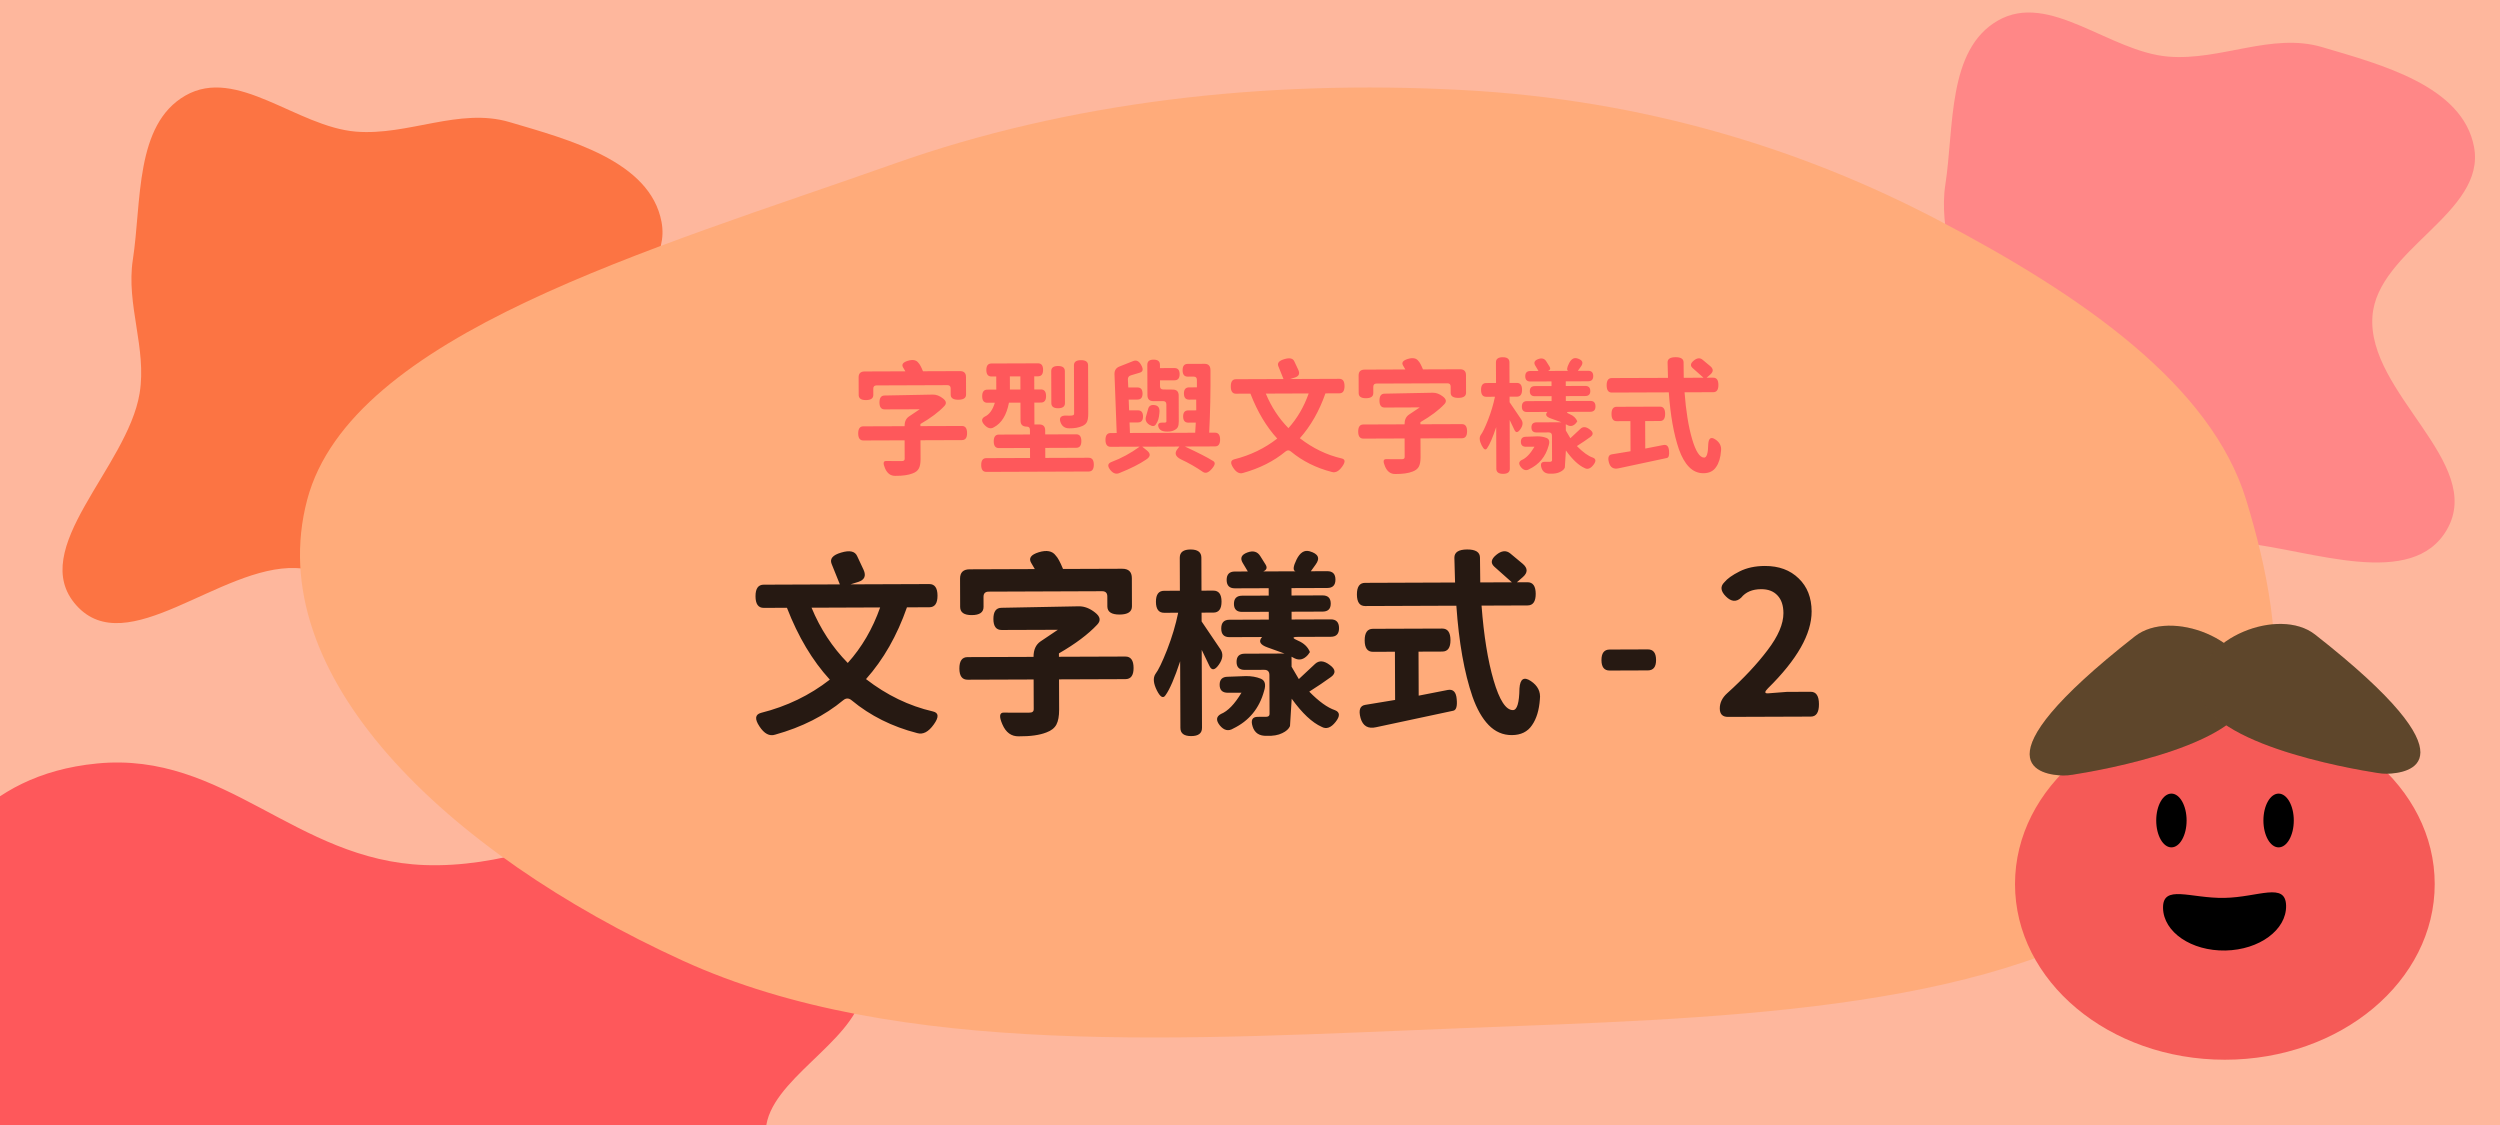 <svg width="200" height="90" viewBox="0 0 200 90" fill="none" xmlns="http://www.w3.org/2000/svg">
<g clip-path="url(#clip0_2308_6595)">
<rect width="200" height="90" fill="#FEB79D"/>
<path fill-rule="evenodd" clip-rule="evenodd" d="M-6.18 85.526C-5.521 81.351 -9.948 77.257 -7.655 73.239C-4.948 68.497 -1.652 61.992 7.772 61.078C17.997 60.087 23.6 68.826 33.978 69.205C45.818 69.637 56.588 60.196 66.887 63.237C76.243 66 70.121 74.012 68.975 79.539C68.168 83.434 61.536 86.431 61.267 90.346C60.85 96.397 75.769 103.853 67.023 107.895C58.356 111.9 45.738 103.802 34.253 102.83C27.316 102.243 20.566 103.925 13.618 103.373C4.658 102.66 -7.251 103.227 -11.753 99.17C-16.321 95.052 -6.927 90.254 -6.18 85.526Z" fill="#FE585B"/>
<path fill-rule="evenodd" clip-rule="evenodd" d="M28.474 10.53C32.649 10.872 36.743 8.58 40.761 9.767C45.503 11.168 52.008 12.874 52.922 17.752C53.913 23.046 45.174 25.946 44.795 31.318C44.363 37.447 53.804 43.022 50.763 48.353C48 53.196 39.988 50.027 34.461 49.434C30.566 49.016 27.569 45.584 23.654 45.444C17.603 45.228 10.147 52.951 6.105 48.424C2.1 43.937 10.197 37.406 11.17 31.46C11.758 27.869 10.075 24.375 10.627 20.779C11.34 16.14 10.773 9.976 14.83 7.646C18.948 5.281 23.746 10.143 28.474 10.53Z" fill="#FC7443"/>
<path fill-rule="evenodd" clip-rule="evenodd" d="M173.474 4.53C177.649 4.872 181.743 2.58 185.761 3.767C190.503 5.168 197.008 6.874 197.922 11.752C198.913 17.046 190.174 19.946 189.795 25.318C189.363 31.447 198.804 37.022 195.763 42.353C193 47.196 184.988 44.027 179.461 43.434C175.566 43.016 172.569 39.584 168.654 39.444C162.603 39.228 155.147 46.951 151.105 42.424C147.1 37.937 155.198 31.406 156.17 25.46C156.757 21.869 155.075 18.375 155.627 14.779C156.34 10.14 155.773 3.976 159.83 1.646C163.948 -0.719 168.746 4.143 173.474 4.53Z" fill="#FF8787"/>
<path fill-rule="evenodd" clip-rule="evenodd" d="M117.063 7.205C131.49 7.98 144.155 11.905 154.996 17.578C166.733 23.719 176.896 30.86 179.688 39.971C183.097 51.095 184.354 63.745 171.749 72.255C158.691 81.071 136.857 81.474 117.063 82.25C95.236 83.105 71.899 84.751 54.603 76.845C35.616 68.165 20.857 53.977 24.577 39.971C28.089 26.753 52.105 19.98 71.539 13.095C85.386 8.19 100.98 6.341 117.063 7.205Z" fill="#FFAB7A"/>
<ellipse cx="177.989" cy="70.727" rx="16.788" ry="14.051" fill="#F55A57"/>
<ellipse cx="173.713" cy="65.639" rx="1.215" ry="2.151" fill="black"/>
<ellipse cx="182.288" cy="65.639" rx="1.215" ry="2.151" fill="black"/>
<path d="M173.043 72.643C173.079 74.57 175.312 76.092 178.031 76.041C180.749 75.99 182.924 74.386 182.888 72.458C182.852 70.531 180.67 71.781 177.952 71.831C175.233 71.882 173.007 70.715 173.043 72.643Z" fill="black"/>
<path d="M170.798 50.904C173.679 48.645 180.102 51.191 180.102 55.022C180.103 59.542 168.088 61.623 165.803 61.978C165.554 62.017 165.305 62.044 165.056 62.039C163.427 62.006 157.617 61.237 170.798 50.904Z" fill="#6E5232"/>
<path d="M170.798 50.904C173.679 48.645 180.102 51.191 180.102 55.022C180.103 59.542 168.088 61.623 165.803 61.978C165.554 62.017 165.305 62.044 165.056 62.039C163.427 62.006 157.617 61.237 170.798 50.904Z" fill="url(#paint0_radial_2308_6595)" fill-opacity="0.15"/>
<path d="M185.204 50.763C182.323 48.505 175.9 51.051 175.9 54.881C175.899 59.401 187.914 61.483 190.199 61.837C190.448 61.876 190.697 61.903 190.946 61.898C192.575 61.866 198.385 61.097 185.204 50.763Z" fill="#6E5232"/>
<path d="M185.204 50.763C182.323 48.505 175.9 51.051 175.9 54.881C175.899 59.401 187.914 61.483 190.199 61.837C190.448 61.876 190.697 61.903 190.946 61.898C192.575 61.866 198.385 61.097 185.204 50.763Z" fill="url(#paint1_radial_2308_6595)" fill-opacity="0.15"/>
<path d="M70.122 30.833C69.949 30.834 69.862 30.921 69.863 31.094L69.865 31.594C69.866 31.868 69.67 32.005 69.276 32.007C68.89 32.008 68.696 31.872 68.695 31.599L68.689 30.189C68.688 29.875 68.848 29.718 69.168 29.717L72.428 29.705L72.247 29.395C72.106 29.163 72.232 28.985 72.625 28.864C73.024 28.743 73.308 28.798 73.475 29.031C73.576 29.131 73.697 29.353 73.838 29.7L76.798 29.689C77.118 29.687 77.278 29.843 77.279 30.157L77.285 31.567C77.286 31.84 77.08 31.978 76.666 31.979C76.26 31.981 76.056 31.845 76.055 31.571L76.053 31.071C76.052 30.898 75.965 30.812 75.792 30.812L70.122 30.833ZM76.954 34.078C77.227 34.077 77.365 34.267 77.366 34.647C77.368 35.02 77.231 35.207 76.958 35.208L73.638 35.22L73.644 36.73C73.645 37.057 73.599 37.307 73.507 37.481C73.414 37.654 73.248 37.785 73.008 37.873C72.668 38.007 72.209 38.072 71.629 38.068C71.255 38.076 70.981 37.877 70.806 37.471C70.632 37.072 70.658 36.875 70.884 36.881C71.071 36.887 71.481 36.888 72.114 36.886C72.214 36.886 72.281 36.872 72.314 36.845C72.354 36.819 72.374 36.772 72.374 36.705L72.368 35.225L69.068 35.237C68.795 35.238 68.658 35.052 68.656 34.679C68.655 34.299 68.791 34.108 69.064 34.107L72.364 34.095C72.363 33.742 72.478 33.485 72.711 33.324L73.579 32.741L70.769 32.751C70.496 32.752 70.358 32.569 70.357 32.203C70.356 31.829 70.492 31.642 70.765 31.641L74.635 31.567C74.908 31.566 75.175 31.668 75.436 31.874C75.703 32.079 75.741 32.282 75.548 32.483C75.097 32.965 74.458 33.444 73.633 33.92L73.634 34.09L76.954 34.078ZM86.475 28.813C86.855 28.811 87.045 28.947 87.046 29.221L87.06 33.081C87.061 33.367 87.029 33.587 86.963 33.741C86.897 33.888 86.77 34.002 86.584 34.082C86.298 34.21 85.955 34.271 85.555 34.266C85.195 34.274 84.954 34.105 84.833 33.759C84.718 33.406 84.874 33.235 85.301 33.247C85.634 33.266 85.831 33.248 85.891 33.195C85.917 33.168 85.93 33.125 85.93 33.065L85.916 29.225C85.915 28.951 86.101 28.814 86.475 28.813ZM84.636 29.28C85.003 29.278 85.187 29.414 85.188 29.688L85.197 32.248C85.198 32.521 85.016 32.658 84.649 32.66C84.289 32.661 84.108 32.525 84.107 32.252L84.098 29.692C84.097 29.418 84.276 29.281 84.636 29.28ZM80.793 31.164L81.633 31.161L81.629 30.111L80.789 30.114L80.793 31.164ZM83.624 36.633L87.094 36.62C87.367 36.62 87.504 36.802 87.505 37.169C87.507 37.536 87.371 37.719 87.098 37.721L78.908 37.751C78.634 37.752 78.497 37.569 78.496 37.202C78.494 36.836 78.63 36.652 78.904 36.651L82.403 36.638L82.401 35.838L79.911 35.847C79.637 35.848 79.5 35.669 79.499 35.309C79.497 34.949 79.633 34.768 79.907 34.767L82.397 34.758L82.395 34.388C82.395 34.215 82.308 34.128 82.134 34.129C81.808 34.13 81.644 33.971 81.642 33.651L81.637 32.211L80.717 32.214C80.528 33.202 80.126 33.856 79.514 34.179C79.275 34.333 79.025 34.274 78.764 34.001C78.503 33.722 78.502 33.502 78.761 33.341C79.141 33.173 79.416 32.799 79.587 32.218L78.987 32.221C78.714 32.221 78.576 32.049 78.575 31.702C78.574 31.349 78.71 31.172 78.983 31.171L79.703 31.168L79.699 30.118L79.319 30.119C79.046 30.12 78.909 29.948 78.907 29.601C78.906 29.254 79.042 29.08 79.316 29.079L83.035 29.066C83.309 29.064 83.446 29.237 83.447 29.584C83.449 29.931 83.313 30.105 83.039 30.105L82.739 30.107L82.743 31.157L83.273 31.155C83.547 31.154 83.684 31.33 83.685 31.683C83.686 32.03 83.55 32.204 83.277 32.205L82.747 32.207L82.754 33.957L83.134 33.955C83.454 33.954 83.614 34.113 83.615 34.433L83.617 34.753L86.097 34.744C86.37 34.743 86.507 34.923 86.508 35.283C86.51 35.643 86.374 35.823 86.101 35.824L83.621 35.833L83.624 36.633ZM93.313 33.707L93.308 32.347C93.307 32.174 93.22 32.088 93.047 32.088L92.277 32.091C91.957 32.092 91.796 31.933 91.795 31.613L91.786 29.183C91.785 28.91 91.951 28.772 92.284 28.771C92.624 28.77 92.795 28.906 92.796 29.179L92.797 29.449L93.957 29.445C94.23 29.444 94.368 29.607 94.369 29.933C94.37 30.26 94.234 30.424 93.961 30.425L92.801 30.429L92.802 30.899C92.803 31.073 92.89 31.159 93.063 31.158L93.813 31.166C94.133 31.164 94.294 31.324 94.295 31.644L94.303 33.704C94.303 33.91 94.277 34.064 94.225 34.164C94.178 34.264 94.079 34.351 93.925 34.425C93.772 34.499 93.589 34.533 93.376 34.527C93.002 34.535 92.772 34.419 92.684 34.18C92.597 33.933 92.69 33.81 92.963 33.809L93.143 33.808C93.257 33.814 93.313 33.781 93.313 33.707ZM91.849 32.723C91.915 32.463 92.094 32.359 92.388 32.411C92.681 32.456 92.802 32.669 92.75 33.05C92.725 33.43 92.636 33.72 92.484 33.92C92.384 34.114 92.208 34.135 91.954 33.983C91.7 33.823 91.606 33.614 91.671 33.353L91.849 32.723ZM95.616 34.619L95.663 33.809L95.063 33.811C94.79 33.812 94.653 33.649 94.651 33.322C94.65 32.996 94.786 32.832 95.059 32.831L95.7 32.829L95.696 31.969L95.126 31.971C94.853 31.972 94.716 31.809 94.715 31.482C94.713 31.156 94.849 30.992 95.123 30.991L95.753 30.988L95.751 30.388C95.75 30.215 95.663 30.129 95.49 30.129L95.019 30.131C94.746 30.132 94.609 29.963 94.608 29.623C94.606 29.283 94.742 29.112 95.016 29.111L96.366 29.106C96.686 29.105 96.843 29.284 96.838 29.644C96.851 31.331 96.817 32.988 96.736 34.615L97.196 34.613C97.469 34.612 97.607 34.795 97.608 35.161C97.609 35.528 97.474 35.712 97.2 35.713L94.79 35.722C95.859 36.218 96.614 36.605 97.055 36.884C97.248 36.996 97.212 37.203 96.947 37.504C96.688 37.812 96.452 37.896 96.238 37.757C95.67 37.365 95.078 37.028 94.464 36.743C94.037 36.525 93.942 36.258 94.181 35.944L94.35 35.724L91.38 35.735L91.761 36.043C92.069 36.295 92.047 36.535 91.694 36.763C91.175 37.119 90.463 37.478 89.558 37.841C89.285 37.962 89.035 37.873 88.807 37.574C88.586 37.282 88.618 37.078 88.905 36.964C89.71 36.661 90.466 36.251 91.17 35.735L88.85 35.744C88.577 35.745 88.44 35.562 88.438 35.196C88.437 34.829 88.573 34.645 88.846 34.644L89.336 34.642L89.159 29.933C89.151 29.633 89.284 29.429 89.556 29.321L90.675 28.877C90.928 28.783 91.138 28.899 91.306 29.225C91.481 29.544 91.438 29.741 91.178 29.815L90.469 30.028C90.309 30.075 90.23 30.182 90.23 30.349L90.263 30.999L90.993 30.996C91.266 30.995 91.403 31.158 91.404 31.485C91.406 31.805 91.27 31.965 90.996 31.966L90.296 31.969L90.329 32.828L91.029 32.826C91.303 32.825 91.44 32.988 91.441 33.314C91.442 33.634 91.306 33.795 91.033 33.796L90.363 33.798L90.396 34.638L95.616 34.619ZM104.695 31.475L101.265 31.488C101.702 32.546 102.305 33.467 103.075 34.251C103.779 33.469 104.319 32.543 104.695 31.475ZM107.15 30.306C107.424 30.305 107.561 30.498 107.562 30.885C107.564 31.271 107.428 31.465 107.155 31.466L106.035 31.47C105.54 32.885 104.858 34.081 103.988 35.058C105.024 35.861 106.139 36.4 107.334 36.675C107.627 36.741 107.642 36.958 107.376 37.325C107.111 37.7 106.835 37.844 106.548 37.758C105.293 37.436 104.201 36.89 103.272 36.12C103.131 36.001 102.991 35.998 102.852 36.112C101.915 36.889 100.78 37.463 99.448 37.835C99.162 37.929 98.898 37.79 98.656 37.418C98.415 37.052 98.441 36.828 98.734 36.747C100.026 36.423 101.174 35.868 102.178 35.085C101.308 34.135 100.593 32.937 100.035 31.492L98.875 31.497C98.601 31.498 98.464 31.305 98.463 30.918C98.461 30.532 98.597 30.338 98.87 30.337L102.68 30.323L102.266 29.294C102.166 29.041 102.325 28.854 102.744 28.732C103.171 28.604 103.437 28.663 103.545 28.91L103.868 29.598C104.002 29.898 103.913 30.098 103.6 30.199L103.21 30.321L107.15 30.306ZM110.122 30.685C109.948 30.686 109.862 30.773 109.863 30.946L109.864 31.446C109.865 31.719 109.669 31.857 109.276 31.858C108.889 31.86 108.696 31.724 108.694 31.45L108.689 30.04C108.688 29.727 108.848 29.57 109.168 29.569L112.428 29.556L112.246 29.247C112.105 29.014 112.231 28.837 112.624 28.716C113.024 28.594 113.307 28.65 113.475 28.883C113.575 28.982 113.696 29.205 113.837 29.551L116.797 29.54C117.117 29.539 117.278 29.695 117.279 30.009L117.284 31.419C117.285 31.692 117.079 31.829 116.666 31.831C116.259 31.832 116.055 31.696 116.054 31.423L116.053 30.923C116.052 30.75 115.965 30.663 115.792 30.664L110.122 30.685ZM116.954 33.93C117.227 33.929 117.364 34.118 117.366 34.498C117.367 34.872 117.231 35.059 116.958 35.06L113.638 35.072L113.644 36.582C113.645 36.909 113.599 37.159 113.506 37.333C113.414 37.506 113.247 37.637 113.008 37.724C112.668 37.859 112.209 37.924 111.628 37.92C111.255 37.928 110.981 37.729 110.806 37.323C110.631 36.923 110.657 36.727 110.884 36.732C111.071 36.738 111.481 36.74 112.114 36.738C112.214 36.737 112.281 36.724 112.314 36.697C112.354 36.67 112.374 36.623 112.373 36.557L112.368 35.077L109.068 35.089C108.795 35.09 108.657 34.904 108.656 34.531C108.655 34.151 108.79 33.96 109.064 33.959L112.364 33.947C112.362 33.593 112.478 33.336 112.711 33.175L113.579 32.592L110.769 32.603C110.495 32.604 110.358 32.421 110.357 32.054C110.355 31.681 110.491 31.494 110.765 31.493L114.634 31.418C114.908 31.417 115.175 31.52 115.436 31.725C115.703 31.931 115.74 32.134 115.548 32.335C115.096 32.817 114.458 33.296 113.633 33.772L113.634 33.942L116.954 33.93ZM121.712 33.572C121.86 33.798 121.831 34.055 121.625 34.343C121.426 34.623 121.27 34.641 121.155 34.394L120.773 33.596L120.787 37.496C120.788 37.769 120.609 37.906 120.249 37.908C119.889 37.909 119.708 37.773 119.707 37.5L119.695 34.17C119.418 35.004 119.176 35.565 118.971 35.852C118.852 36.046 118.705 35.97 118.53 35.624C118.355 35.271 118.331 34.998 118.457 34.804C118.603 34.617 118.798 34.213 119.043 33.592C119.287 32.965 119.471 32.347 119.596 31.74L118.896 31.743C118.622 31.744 118.485 31.561 118.484 31.194C118.482 30.827 118.618 30.644 118.892 30.643L119.682 30.64L119.675 28.99C119.674 28.716 119.854 28.579 120.214 28.578C120.574 28.576 120.754 28.712 120.755 28.986L120.762 30.636L121.352 30.634C121.625 30.633 121.762 30.815 121.764 31.182C121.765 31.549 121.629 31.733 121.356 31.733L120.766 31.736L120.767 32.176L121.712 33.572ZM122.987 34.907C123.261 34.906 123.504 34.949 123.718 35.035C123.938 35.121 123.996 35.327 123.89 35.654C123.653 36.522 123.139 37.147 122.347 37.53C122.108 37.677 121.884 37.625 121.677 37.372C121.476 37.12 121.495 36.93 121.734 36.802C122.081 36.661 122.423 36.306 122.76 35.738L122.08 35.741C121.807 35.742 121.67 35.609 121.669 35.342C121.668 35.076 121.804 34.942 122.078 34.941L122.987 34.907ZM126.445 34.295C126.644 34.114 126.888 34.133 127.175 34.352C127.469 34.564 127.49 34.764 127.238 34.952C126.925 35.179 126.563 35.424 126.15 35.686C126.632 36.177 127.06 36.486 127.434 36.611C127.687 36.71 127.698 36.907 127.466 37.201C127.234 37.495 127.001 37.576 126.767 37.444C126.293 37.232 125.794 36.764 125.272 36.039L125.187 37.409C125.127 37.55 124.998 37.667 124.798 37.761C124.598 37.861 124.342 37.906 124.028 37.894C123.655 37.908 123.418 37.752 123.317 37.426C123.216 37.107 123.302 36.946 123.575 36.945L123.985 36.944C124.105 36.943 124.165 36.896 124.164 36.803L124.157 34.853C124.157 34.68 124.07 34.593 123.896 34.594L122.926 34.598C122.653 34.599 122.516 34.466 122.515 34.199C122.514 33.926 122.65 33.789 122.923 33.788L124.913 33.78L124.062 33.474C123.688 33.342 123.598 33.169 123.79 32.955L122.16 32.961C121.887 32.962 121.75 32.819 121.749 32.532C121.748 32.239 121.884 32.092 122.157 32.09L124.127 32.083L124.126 31.693L122.796 31.698C122.522 31.699 122.385 31.566 122.384 31.3C122.383 31.026 122.519 30.889 122.793 30.888L124.122 30.883L124.121 30.513L122.431 30.52C122.158 30.52 122.021 30.381 122.02 30.101C122.019 29.821 122.155 29.68 122.428 29.68L123.078 29.677L122.816 29.238C122.682 29.005 122.762 28.835 123.054 28.727C123.347 28.619 123.564 28.682 123.705 28.915L123.967 29.334C124.061 29.487 124.021 29.6 123.848 29.674L125.458 29.668C125.324 29.622 125.344 29.425 125.516 29.078C125.688 28.731 125.904 28.593 126.164 28.666C126.605 28.791 126.706 29.014 126.467 29.334L126.228 29.665L127.048 29.662C127.321 29.661 127.459 29.801 127.46 30.081C127.461 30.361 127.324 30.501 127.051 30.502L125.261 30.509L125.262 30.879L126.812 30.873C127.086 30.872 127.223 31.008 127.224 31.282C127.225 31.548 127.089 31.682 126.815 31.683L125.265 31.689L125.267 32.079L127.227 32.072C127.5 32.071 127.637 32.217 127.639 32.51C127.64 32.797 127.503 32.941 127.23 32.942L125.56 32.948C125.287 32.949 125.297 33.012 125.591 33.138C125.885 33.263 126.082 33.453 126.183 33.706L126.083 33.846C125.878 34.08 125.655 34.138 125.414 34.018L125.264 33.939L125.266 34.439L125.628 35.058L126.445 34.295ZM133.522 36.058C133.556 36.412 133.5 36.605 133.354 36.639C132.861 36.748 131.575 37.022 129.497 37.463C129.091 37.558 128.83 37.406 128.715 37.006C128.607 36.607 128.686 36.386 128.953 36.345L130.442 36.1L130.433 33.69L129.333 33.694C129.06 33.695 128.922 33.505 128.921 33.125C128.919 32.739 129.055 32.545 129.329 32.544L132.799 32.531C133.072 32.53 133.209 32.723 133.211 33.109C133.212 33.489 133.076 33.68 132.803 33.681L131.613 33.685L131.621 35.885L133.08 35.6C133.347 35.552 133.494 35.705 133.522 36.058ZM137.06 30.215C137.333 30.214 137.471 30.407 137.472 30.794C137.474 31.18 137.338 31.374 137.064 31.375L134.764 31.384C134.877 32.883 135.078 34.129 135.368 35.122C135.659 36.114 135.98 36.609 136.334 36.608C136.54 36.607 136.649 36.247 136.66 35.527C136.691 35.047 136.881 34.923 137.228 35.155C137.576 35.387 137.727 35.69 137.682 36.063C137.644 36.61 137.512 37.044 137.287 37.364C137.068 37.692 136.732 37.856 136.278 37.858C135.832 37.86 135.444 37.691 135.117 37.352C134.795 37.02 134.527 36.548 134.311 35.935C133.9 34.737 133.631 33.221 133.504 31.388L128.944 31.405C128.671 31.406 128.534 31.213 128.532 30.827C128.531 30.44 128.667 30.246 128.94 30.245L133.44 30.229L133.406 28.989C133.405 28.715 133.617 28.578 134.044 28.576C134.471 28.575 134.685 28.711 134.686 28.984L134.7 30.224L136.28 30.218L135.407 29.441C135.207 29.262 135.236 29.065 135.495 28.851C135.761 28.63 135.997 28.606 136.205 28.778L136.827 29.296C137.081 29.515 137.082 29.735 136.829 29.956L136.53 30.217L137.06 30.215Z" fill="#FE585B"/>
<path d="M70.412 48.595L64.924 48.616C65.624 50.309 66.589 51.783 67.821 53.037C68.947 51.785 69.811 50.304 70.412 48.595ZM74.341 46.725C74.779 46.723 74.998 47.032 75.001 47.65C75.003 48.269 74.785 48.579 74.348 48.581L72.556 48.587C71.765 50.852 70.673 52.765 69.281 54.328C70.94 55.612 72.724 56.475 74.635 56.916C75.105 57.021 75.127 57.367 74.703 57.956C74.278 58.554 73.837 58.785 73.377 58.648C71.37 58.133 69.623 57.26 68.136 56.028C67.911 55.837 67.687 55.832 67.464 56.014C65.964 57.257 64.149 58.176 62.018 58.77C61.56 58.922 61.138 58.699 60.751 58.103C60.365 57.518 60.407 57.16 60.875 57.031C62.943 56.511 64.78 55.624 66.386 54.37C64.993 52.85 63.85 50.934 62.956 48.623L61.1 48.63C60.663 48.632 60.443 48.323 60.441 47.704C60.438 47.086 60.656 46.776 61.093 46.774L67.189 46.751L66.527 45.106C66.366 44.701 66.621 44.401 67.292 44.207C67.974 44.002 68.401 44.096 68.573 44.49L69.089 45.592C69.304 46.071 69.161 46.392 68.661 46.554L68.037 46.748L74.341 46.725ZM79.096 47.331C78.818 47.332 78.68 47.471 78.681 47.749L78.684 48.549C78.686 48.986 78.372 49.206 77.743 49.208C77.124 49.211 76.814 48.993 76.812 48.556L76.804 46.3C76.802 45.798 77.057 45.547 77.569 45.545L82.785 45.526L82.495 45.031C82.27 44.658 82.471 44.375 83.1 44.18C83.739 43.986 84.193 44.075 84.461 44.447C84.621 44.607 84.815 44.963 85.041 45.517L89.777 45.5C90.289 45.498 90.546 45.747 90.548 46.249L90.556 48.505C90.558 48.942 90.228 49.162 89.567 49.164C88.916 49.167 88.59 48.949 88.588 48.512L88.585 47.712C88.584 47.435 88.445 47.297 88.168 47.297L79.096 47.331ZM90.027 52.523C90.464 52.521 90.684 52.824 90.686 53.432C90.689 54.03 90.471 54.329 90.034 54.331L84.722 54.35L84.731 56.766C84.733 57.289 84.659 57.689 84.511 57.967C84.363 58.245 84.097 58.454 83.713 58.594C83.17 58.809 82.434 58.913 81.507 58.906C80.909 58.919 80.471 58.601 80.191 57.951C79.911 57.312 79.953 56.997 80.316 57.007C80.614 57.016 81.27 57.019 82.284 57.015C82.444 57.015 82.55 56.993 82.603 56.95C82.667 56.907 82.699 56.833 82.698 56.726L82.69 54.358L77.41 54.377C76.972 54.379 76.753 54.081 76.75 53.484C76.748 52.876 76.966 52.571 77.403 52.569L82.683 52.55C82.681 51.985 82.866 51.573 83.238 51.316L84.627 50.383L80.131 50.399C79.694 50.401 79.474 50.108 79.472 49.522C79.469 48.925 79.687 48.625 80.124 48.623L86.316 48.504C86.753 48.503 87.181 48.666 87.598 48.996C88.026 49.325 88.086 49.65 87.777 49.971C87.055 50.742 86.034 51.508 84.714 52.27L84.715 52.542L90.027 52.523ZM97.641 51.95C97.877 52.312 97.83 52.723 97.501 53.183C97.183 53.632 96.933 53.66 96.75 53.266L96.137 51.988L96.16 58.228C96.162 58.665 95.874 58.885 95.299 58.887C94.722 58.889 94.434 58.672 94.432 58.234L94.412 52.906C93.969 54.241 93.583 55.139 93.254 55.599C93.064 55.909 92.828 55.787 92.549 55.233C92.269 54.669 92.231 54.232 92.432 53.922C92.666 53.622 92.978 52.976 93.369 51.982C93.76 50.978 94.055 49.99 94.254 49.019L93.134 49.023C92.697 49.025 92.477 48.732 92.475 48.146C92.472 47.559 92.69 47.265 93.127 47.263L94.391 47.258L94.382 44.618C94.38 44.181 94.667 43.961 95.243 43.959C95.819 43.957 96.108 44.175 96.11 44.612L96.119 47.252L97.063 47.249C97.501 47.247 97.721 47.539 97.723 48.126C97.725 48.713 97.507 49.007 97.07 49.008L96.126 49.012L96.129 49.716L97.641 51.95ZM99.681 54.087C100.118 54.085 100.508 54.153 100.85 54.291C101.202 54.428 101.294 54.758 101.125 55.282C100.746 56.67 99.923 57.67 98.656 58.283C98.273 58.519 97.915 58.435 97.583 58.031C97.262 57.627 97.293 57.322 97.676 57.118C98.23 56.892 98.777 56.325 99.318 55.416L98.23 55.42C97.792 55.422 97.573 55.209 97.571 54.783C97.57 54.356 97.788 54.142 98.225 54.14L99.681 54.087ZM105.213 53.106C105.532 52.817 105.922 52.848 106.382 53.198C106.852 53.538 106.885 53.858 106.481 54.158C105.981 54.522 105.401 54.914 104.741 55.332C105.512 56.119 106.197 56.612 106.795 56.813C107.201 56.971 107.218 57.286 106.846 57.756C106.475 58.227 106.102 58.356 105.728 58.145C104.969 57.806 104.172 57.057 103.336 55.897L103.2 58.09C103.104 58.314 102.897 58.502 102.578 58.652C102.258 58.813 101.848 58.884 101.346 58.865C100.749 58.888 100.37 58.639 100.208 58.117C100.046 57.606 100.184 57.349 100.621 57.347L101.277 57.345C101.469 57.344 101.565 57.269 101.564 57.12L101.552 54C101.551 53.723 101.412 53.584 101.135 53.586L99.583 53.591C99.146 53.593 98.926 53.38 98.925 52.954C98.923 52.516 99.141 52.297 99.578 52.295L102.762 52.283L101.4 51.792C100.802 51.581 100.657 51.305 100.965 50.962L98.357 50.972C97.92 50.973 97.7 50.745 97.699 50.286C97.697 49.817 97.915 49.581 98.352 49.58L101.504 49.568L101.502 48.944L99.374 48.952C98.936 48.954 98.717 48.741 98.715 48.314C98.714 47.877 98.932 47.658 99.369 47.656L101.497 47.648L101.495 47.056L98.791 47.066C98.353 47.068 98.134 46.845 98.132 46.397C98.131 45.949 98.348 45.724 98.786 45.722L99.826 45.718L99.407 45.016C99.192 44.643 99.319 44.371 99.788 44.198C100.257 44.026 100.604 44.126 100.829 44.499L101.248 45.169C101.398 45.414 101.335 45.595 101.058 45.714L103.634 45.704C103.42 45.63 103.451 45.316 103.726 44.76C104.002 44.204 104.347 43.984 104.764 44.1C105.469 44.3 105.63 44.657 105.248 45.17L104.866 45.7L106.178 45.695C106.615 45.693 106.835 45.916 106.836 46.364C106.838 46.812 106.62 47.037 106.183 47.039L103.319 47.049L103.321 47.641L105.801 47.632C106.238 47.631 106.458 47.848 106.459 48.286C106.461 48.712 106.243 48.926 105.806 48.928L103.326 48.937L103.328 49.561L106.464 49.55C106.901 49.548 107.121 49.782 107.123 50.251C107.124 50.71 106.906 50.94 106.469 50.942L103.797 50.952C103.36 50.953 103.376 51.054 103.846 51.255C104.316 51.456 104.632 51.759 104.794 52.164L104.635 52.389C104.305 52.763 103.948 52.855 103.564 52.664L103.323 52.537L103.326 53.337L103.906 54.327L105.213 53.106ZM116.536 55.928C116.591 56.494 116.502 56.803 116.267 56.857C115.478 57.031 113.421 57.471 110.096 58.176C109.446 58.328 109.029 58.084 108.845 57.445C108.672 56.806 108.799 56.453 109.225 56.388L111.608 55.995L111.594 52.139L109.834 52.145C109.396 52.147 109.177 51.844 109.174 51.236C109.172 50.617 109.389 50.307 109.827 50.305L115.379 50.285C115.816 50.283 116.036 50.592 116.038 51.21C116.04 51.818 115.823 52.123 115.386 52.125L113.482 52.132L113.495 55.652L115.829 55.195C116.255 55.119 116.491 55.363 116.536 55.928ZM122.197 46.579C122.634 46.578 122.854 46.886 122.857 47.505C122.859 48.124 122.641 48.434 122.204 48.435L118.524 48.449C118.704 50.848 119.026 52.842 119.49 54.429C119.955 56.017 120.47 56.81 121.035 56.808C121.366 56.807 121.54 56.23 121.557 55.078C121.607 54.31 121.91 54.111 122.466 54.483C123.022 54.854 123.264 55.338 123.192 55.936C123.131 56.811 122.92 57.505 122.559 58.018C122.209 58.542 121.672 58.805 120.946 58.808C120.232 58.811 119.612 58.541 119.087 57.999C118.573 57.468 118.144 56.712 117.799 55.732C117.141 53.814 116.711 51.389 116.508 48.456L109.212 48.483C108.775 48.485 108.555 48.177 108.553 47.558C108.55 46.939 108.768 46.629 109.205 46.628L116.405 46.601L116.35 44.617C116.348 44.18 116.689 43.96 117.371 43.957C118.054 43.955 118.396 44.172 118.398 44.609L118.421 46.593L120.949 46.584L119.552 45.341C119.231 45.054 119.278 44.739 119.693 44.397C120.118 44.043 120.497 44.004 120.829 44.281L121.824 45.109C122.23 45.459 122.232 45.811 121.828 46.165L121.349 46.583L122.197 46.579ZM128.776 53.643C128.339 53.645 128.119 53.368 128.117 52.813C128.115 52.248 128.333 51.965 128.77 51.963L131.826 51.952C132.263 51.95 132.483 52.232 132.485 52.797C132.487 53.352 132.27 53.63 131.832 53.632L128.776 53.643ZM138.241 57.352C137.804 57.354 137.584 57.13 137.583 56.682C137.581 56.224 137.777 55.818 138.17 55.464C139.488 54.275 140.567 53.125 141.405 52.012C142.254 50.9 142.677 49.911 142.674 49.047C142.672 48.44 142.516 47.971 142.205 47.641C141.894 47.301 141.456 47.132 140.891 47.134C140.187 47.137 139.655 47.363 139.294 47.812C138.911 48.176 138.506 48.146 138.077 47.721C137.649 47.295 137.605 46.917 137.945 46.585C138.179 46.296 138.583 46.007 139.158 45.717C139.733 45.426 140.41 45.28 141.188 45.277C142.308 45.273 143.211 45.605 143.896 46.275C144.581 46.934 144.926 47.812 144.93 48.911C144.936 50.714 143.771 52.766 141.433 55.068C141.156 55.346 141.157 55.48 141.434 55.468L142.954 55.35L144.858 55.343C145.295 55.342 145.515 55.672 145.517 56.333C145.52 56.994 145.302 57.326 144.865 57.328L138.241 57.352Z" fill="black" fill-opacity="0.85"/>
</g>
<defs>
<radialGradient id="paint0_radial_2308_6595" cx="0" cy="0" r="1" gradientUnits="userSpaceOnUse" gradientTransform="translate(0.561 46.835) rotate(65.489) scale(3.325 8.212)">
<stop offset="0.33" stop-opacity="0"/>
<stop offset="0.655" stop-opacity="0.6"/>
<stop offset="1"/>
</radialGradient>
<radialGradient id="paint1_radial_2308_6595" cx="0" cy="0" r="1" gradientUnits="userSpaceOnUse" gradientTransform="translate(355.3 45.857) rotate(114.511) scale(3.325 8.212)">
<stop offset="0.33" stop-opacity="0"/>
<stop offset="0.655" stop-opacity="0.6"/>
<stop offset="1"/>
</radialGradient>
<clipPath id="clip0_2308_6595">
<rect width="200" height="90" fill="white"/>
</clipPath>
</defs>
</svg>
